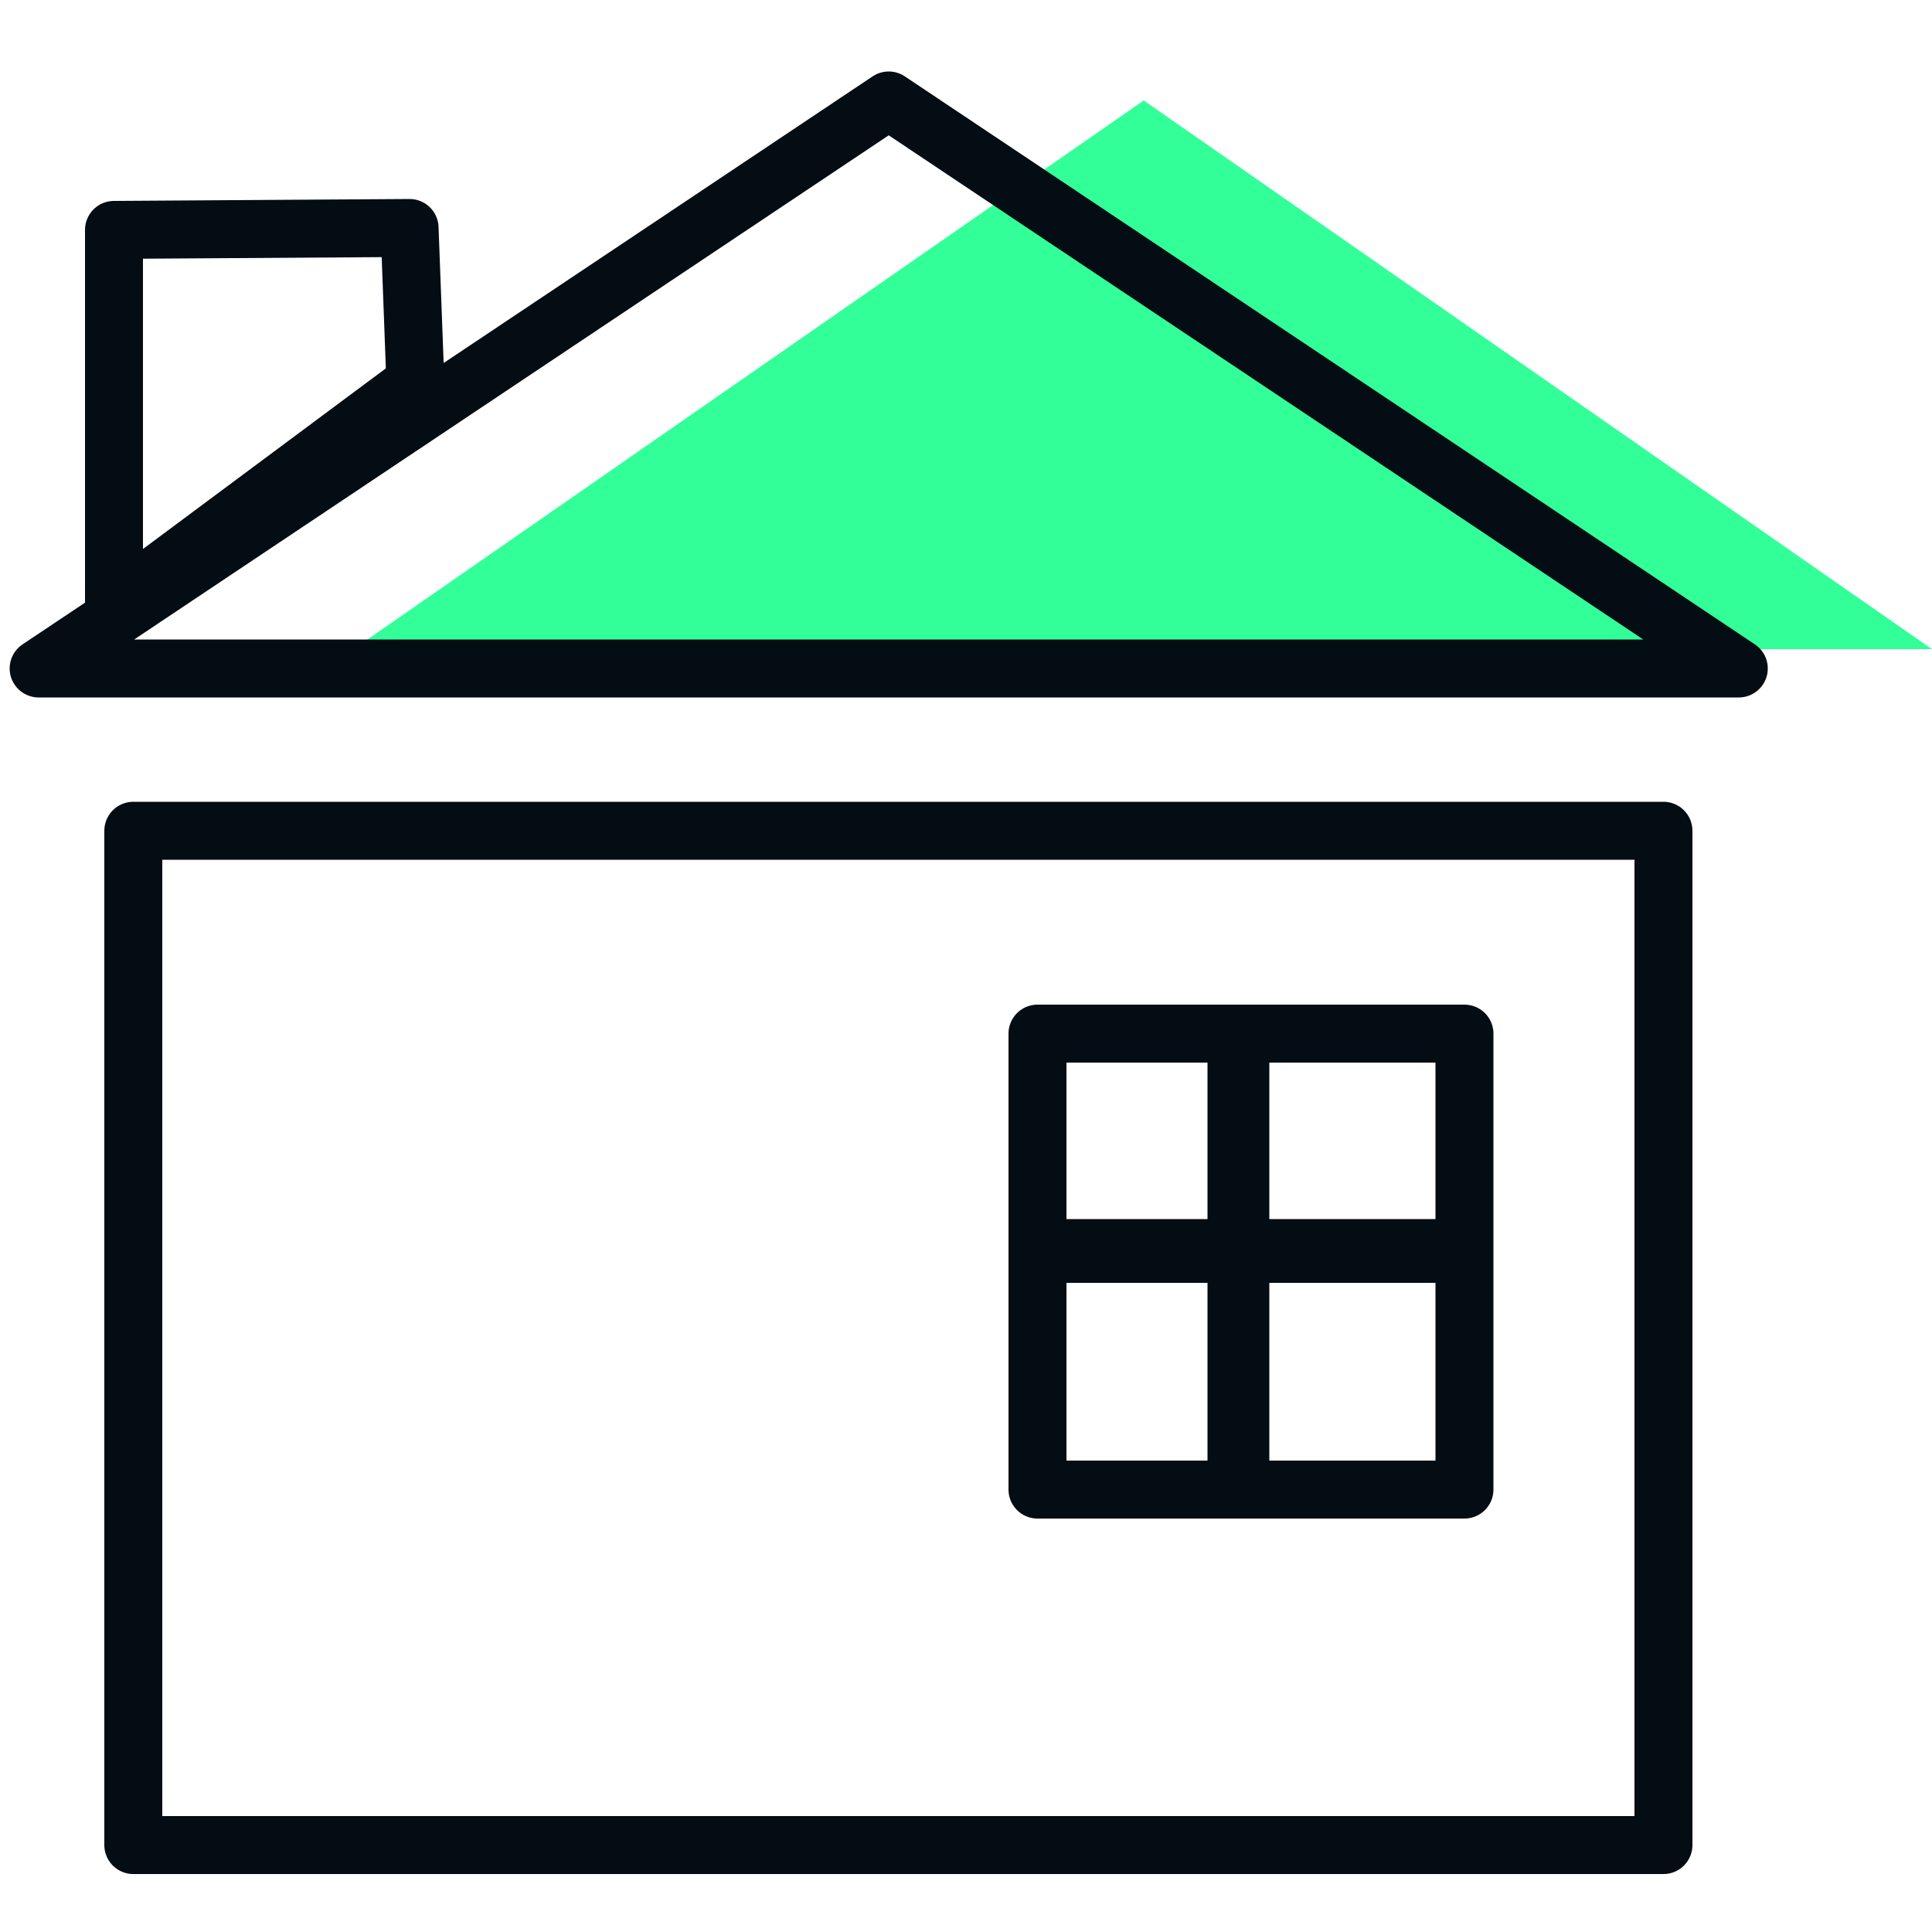<?xml version="1.0" encoding="utf-8"?>
<!-- Generator: Adobe Illustrator 25.4.1, SVG Export Plug-In . SVG Version: 6.00 Build 0)  -->
<svg version="1.1" id="Layer_1" xmlns="http://www.w3.org/2000/svg" xmlns:xlink="http://www.w3.org/1999/xlink" x="0px" y="0px"
	 viewBox="0 0 100 100" style="enable-background:new 0 0 100 100;" xml:space="preserve">
<style type="text/css">
	.st0{fill:none;stroke:#040D13;stroke-width:3;stroke-linecap:round;stroke-linejoin:round;}
	.st1{fill-rule:evenodd;clip-rule:evenodd;fill:#040D13;}
	.st2{fill-rule:evenodd;clip-rule:evenodd;fill:#33FF99;}
</style>
<g id="Group_16819">
	<path id="Path_1216" class="st0" d="M6.9,95.5h79.2V43H6.9V95.5z"/>
	<path id="Path_1217" class="st0" d="M53.7,77.1h22.1V53.5H53.7V77.1z"/>
	<path id="Path_1218" class="st1" d="M53.7,66.4h22.1v-3.3H53.7V66.4z"/>
	<path id="Path_1219" class="st1" d="M62.5,53.7v23.1h3.2V53.7H62.5z"/>
	<path id="Path_1220" class="st2" d="M59.2,5.2L100,33.6H18.3L59.2,5.2z"/>
	<path id="Path_1221" class="st0" d="M46,5.2l44,29.4H2L46,5.2z"/>
	<path id="Path_1222" class="st0" d="M21.2,11.8L5.9,11.9l0,19.5l15.6-11.6L21.2,11.8z"/>
</g>
</svg>
